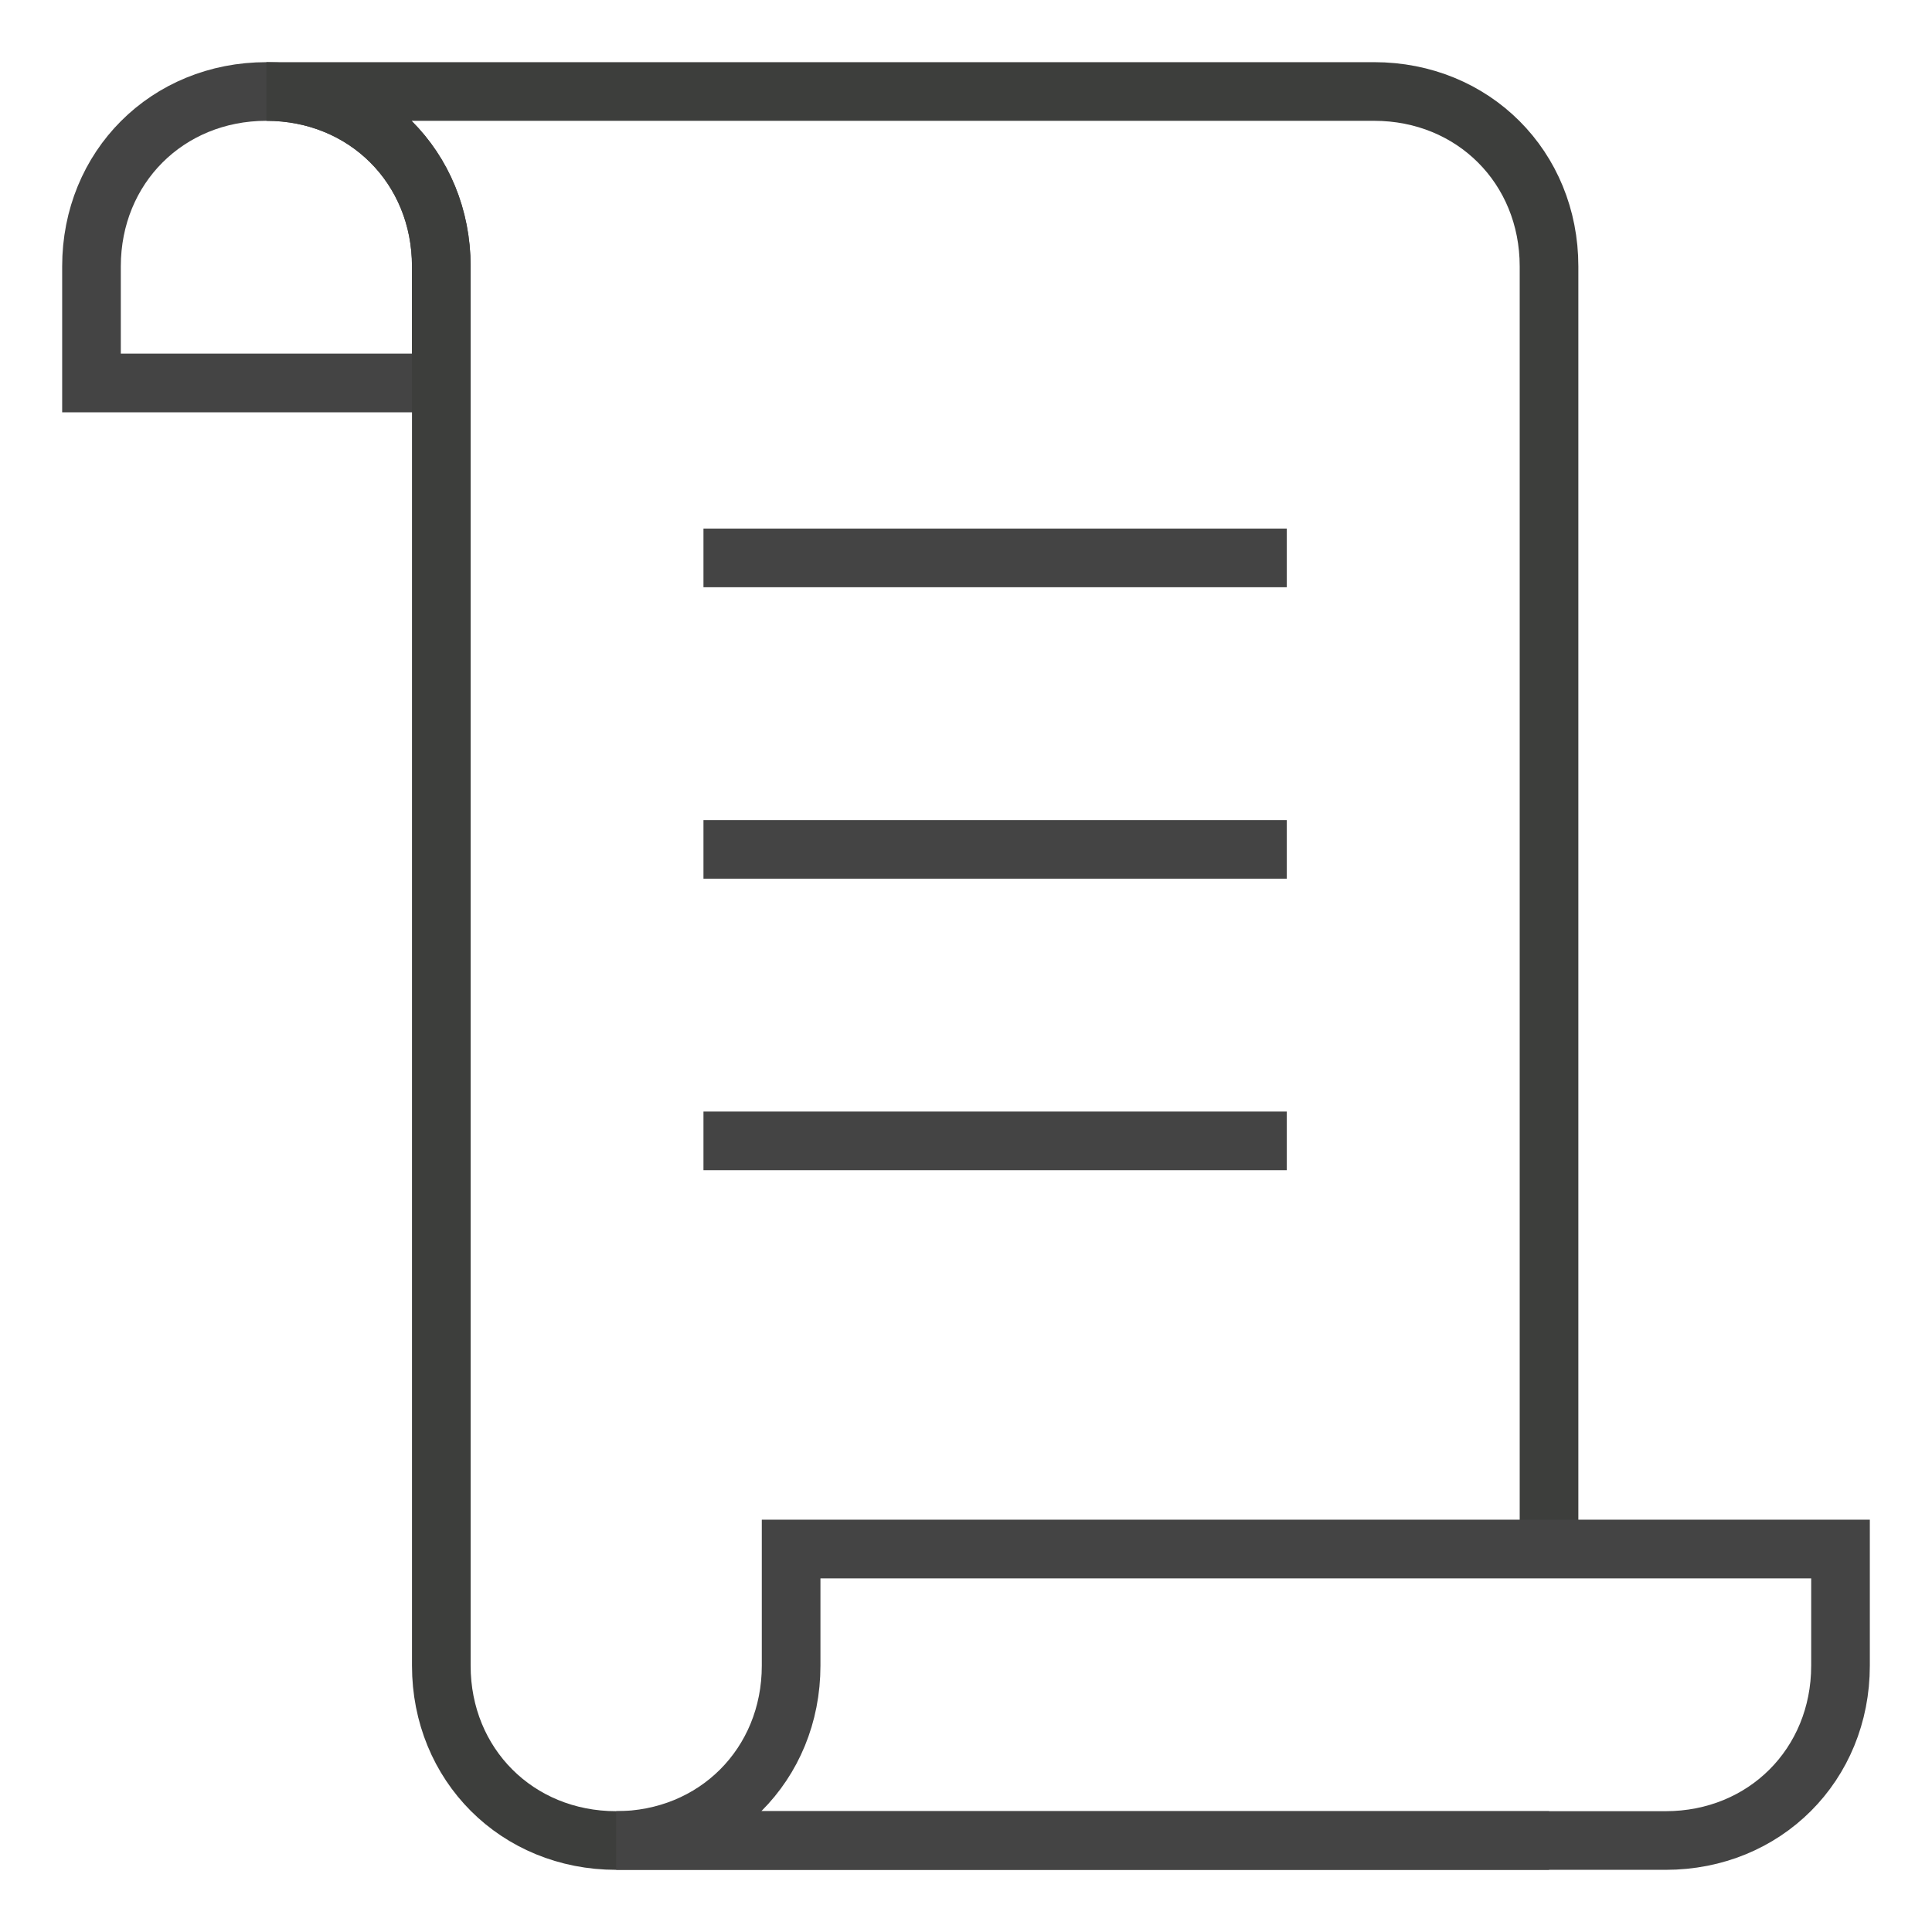 <?xml version="1.0" encoding="UTF-8"?>
<svg width="31px" height="31px" viewBox="0 0 31 31" version="1.1" xmlns="http://www.w3.org/2000/svg" xmlns:xlink="http://www.w3.org/1999/xlink">
    <!-- Generator: Sketch 46.2 (44496) - http://www.bohemiancoding.com/sketch -->
    <title>Page 1</title>
    <desc>Created with Sketch.</desc>
    <defs></defs>
    <g id="Symbols" stroke="none" stroke-width="1" fill="none" fill-rule="evenodd">
        <g id="V2-TOP-NAVIGATION-PROGRESS" transform="translate(-865, -127)">
            <g id="Group-14" transform="translate(1, 40)">
                <g id="Group-7" transform="translate(401, 87.267)">
                    <g id="Page-1" transform="translate(464, 0.733)">
                        <path d="M0.468,3.274 C0.468,1.684 1.684,0.468 3.274,0.468 C4.865,0.468 6.081,1.684 6.081,3.274 L6.081,5.145 L0.468,5.145 L0.468,3.274 Z" id="Fill-1" fill-opacity="0" fill="#000000"></path>
                        <path d="M0.468,3.274 C0.468,1.684 1.684,0.468 3.274,0.468 C4.865,0.468 6.081,1.684 6.081,3.274 L6.081,5.145 L0.468,5.145 L0.468,3.274 Z" id="Stroke-3" stroke="#444444" stroke-width="0.941" stroke-linecap="square"></path>
                        <path d="M23.855,23.855 L23.855,3.274 C23.855,1.684 22.639,0.468 21.048,0.468 L3.274,0.468 C4.865,0.468 6.081,1.684 6.081,3.274 L6.081,25.726 C6.081,27.316 7.297,28.532 8.887,28.532 L23.855,28.532" id="Fill-4" fill-opacity="0" fill="#000000"></path>
                        <path d="M23.855,23.855 L23.855,3.274 C23.855,1.684 22.639,0.468 21.048,0.468 L3.274,0.468 C4.865,0.468 6.081,1.684 6.081,3.274 L6.081,25.726 C6.081,27.316 7.297,28.532 8.887,28.532 L23.855,28.532" id="Stroke-5" stroke="#3D3E3C" stroke-width="0.941"></path>
                        <path d="M11.694,25.726 C11.694,27.316 10.477,28.532 8.887,28.532 L25.726,28.532 C27.316,28.532 28.532,27.316 28.532,25.726 L28.532,23.855 L11.694,23.855 L11.694,25.726 Z" id="Fill-6" fill-opacity="0" fill="#000000"></path>
                        <path d="M11.694,25.726 C11.694,27.316 10.477,28.532 8.887,28.532 L25.726,28.532 C27.316,28.532 28.532,27.316 28.532,25.726 L28.532,23.855 L11.694,23.855 L11.694,25.726 Z" id="Stroke-7" stroke="#444444" stroke-width="0.941" stroke-linecap="square"></path>
                        <path d="M10.758,7.952 L19.177,7.952" id="Fill-8" fill-opacity="0" fill="#000000"></path>
                        <path d="M10.758,7.952 L19.177,7.952" id="Stroke-9" stroke="#444444" stroke-width="0.941" stroke-linecap="square"></path>
                        <path d="M10.758,12.629 L19.177,12.629" id="Fill-10" fill-opacity="0" fill="#000000"></path>
                        <path d="M10.758,12.629 L19.177,12.629" id="Stroke-11" stroke="#444444" stroke-width="0.941" stroke-linecap="square"></path>
                        <path d="M10.758,17.306 L19.177,17.306" id="Fill-12" fill-opacity="0" fill="#000000"></path>
                        <path d="M10.758,17.306 L19.177,17.306" id="Stroke-13" stroke="#444444" stroke-width="0.941" stroke-linecap="square"></path>
                    </g>
                </g>
            </g>
        </g>
    </g>
</svg>